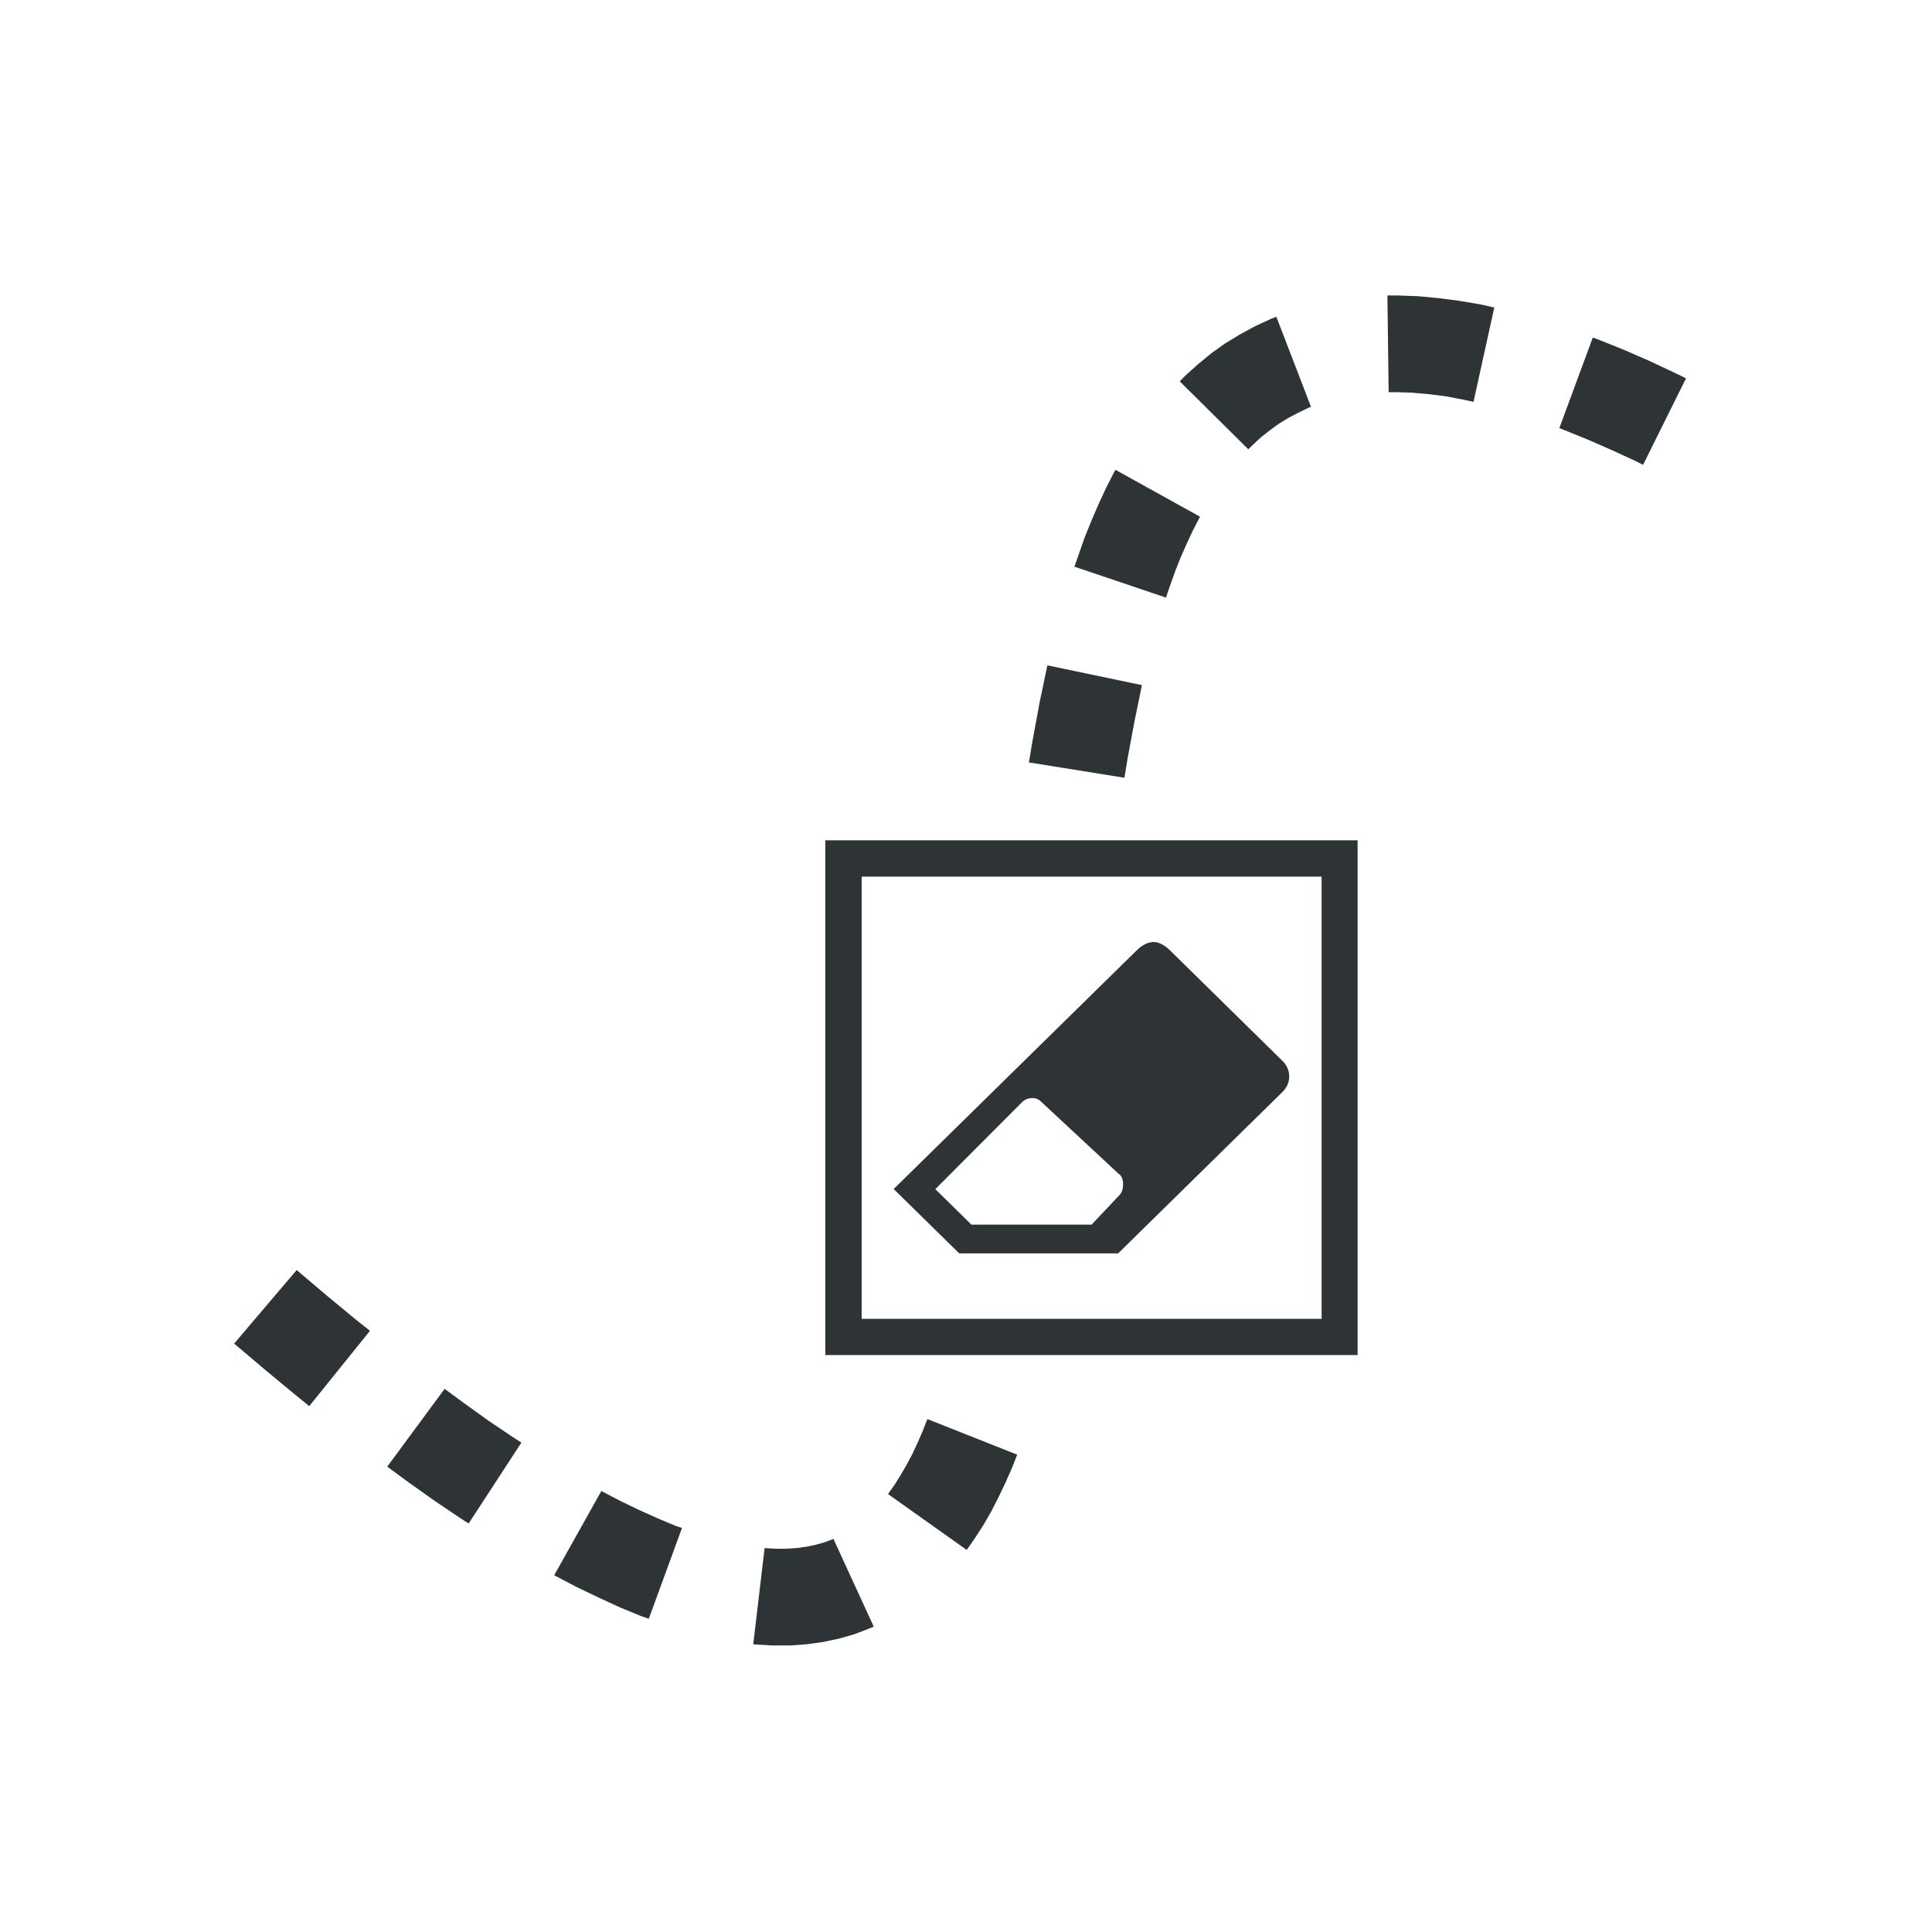 <svg xmlns="http://www.w3.org/2000/svg" xmlns:svg="http://www.w3.org/2000/svg" id="svg163" width="16" height="16" version="1.1" viewBox="0 0 16 16" xml:space="preserve"><defs id="defs167"><linearGradient id="linearGradient4113"><stop style="stop-color:#2e3436;stop-opacity:1" id="stop4111" offset="0"/></linearGradient></defs><filter id="a" width="1" height="1" x="0" y="0"><feColorMatrix id="feColorMatrix2" in="SourceGraphic" type="matrix" values="0 0 0 0 1 0 0 0 0 1 0 0 0 0 1 0 0 0 1 0"/></filter><mask id="b"><g id="g7" filter="url(#a)"><path id="path5" fill-opacity=".3" d="m 0 0 h 16 v 16 h -16 z"/></g></mask><clipPath id="c"><path id="path10" d="m 0 0 h 1024 v 800 h -1024 z"/></clipPath><mask id="d"><g id="g15" filter="url(#a)"><path id="path13" fill-opacity=".05" d="m 0 0 h 16 v 16 h -16 z"/></g></mask><clipPath id="e"><path id="path18" d="m 0 0 h 1024 v 800 h -1024 z"/></clipPath><mask id="f"><g id="g23" filter="url(#a)"><path id="path21" fill-opacity=".05" d="m 0 0 h 16 v 16 h -16 z"/></g></mask><clipPath id="g"><path id="path26" d="m 0 0 h 1024 v 800 h -1024 z"/></clipPath><mask id="h"><g id="g31" filter="url(#a)"><path id="path29" fill-opacity=".05" d="m 0 0 h 16 v 16 h -16 z"/></g></mask><clipPath id="i"><path id="path34" d="m 0 0 h 1024 v 800 h -1024 z"/></clipPath><mask id="j"><g id="g39" filter="url(#a)"><path id="path37" fill-opacity=".05" d="m 0 0 h 16 v 16 h -16 z"/></g></mask><clipPath id="k"><path id="path42" d="m 0 0 h 1024 v 800 h -1024 z"/></clipPath><mask id="l"><g id="g47" filter="url(#a)"><path id="path45" fill-opacity=".05" d="m 0 0 h 16 v 16 h -16 z"/></g></mask><clipPath id="m"><path id="path50" d="m 0 0 h 1024 v 800 h -1024 z"/></clipPath><mask id="n"><g id="g55" filter="url(#a)"><path id="path53" fill-opacity=".05" d="m 0 0 h 16 v 16 h -16 z"/></g></mask><clipPath id="o"><path id="path58" d="m 0 0 h 1024 v 800 h -1024 z"/></clipPath><mask id="p"><g id="g63" filter="url(#a)"><path id="path61" fill-opacity=".3" d="m 0 0 h 16 v 16 h -16 z"/></g></mask><clipPath id="q"><path id="path66" d="m 0 0 h 1024 v 800 h -1024 z"/></clipPath><mask id="r"><g id="g71" filter="url(#a)"><path id="path69" fill-opacity=".5" d="m 0 0 h 16 v 16 h -16 z"/></g></mask><clipPath id="s"><path id="path74" d="m 0 0 h 1024 v 800 h -1024 z"/></clipPath><mask id="t"><g id="g79" filter="url(#a)"><path id="path77" fill-opacity=".4" d="m 0 0 h 16 v 16 h -16 z"/></g></mask><clipPath id="u"><path id="path82" d="m 0 0 h 1024 v 800 h -1024 z"/></clipPath><mask id="v"><g id="g87" filter="url(#a)"><path id="path85" fill-opacity=".4" d="m 0 0 h 16 v 16 h -16 z"/></g></mask><clipPath id="w"><path id="path90" d="m 0 0 h 1024 v 800 h -1024 z"/></clipPath><mask id="x"><g id="g95" filter="url(#a)"><path id="path93" fill-opacity=".5" d="m 0 0 h 16 v 16 h -16 z"/></g></mask><clipPath id="y"><path id="path98" d="m 0 0 h 1024 v 800 h -1024 z"/></clipPath><mask id="z"><g id="g103" filter="url(#a)"><path id="path101" fill-opacity=".5" d="m 0 0 h 16 v 16 h -16 z"/></g></mask><clipPath id="A"><path id="path106" d="m 0 0 h 1024 v 800 h -1024 z"/></clipPath><g id="g113" clip-path="url(#c)" mask="url(#b)" transform="matrix(1 0 0 1 -560 -500)"><path id="path111" fill="#2e3436" d="m 562.461 212.059 h 10.449 c -1.184 0.492 -1.297 2.461 0 3 h -10.449 z m 0 0"/></g><g id="g117" clip-path="url(#e)" mask="url(#d)" transform="matrix(1 0 0 1 -560 -500)"><path id="path115" fill="#2e3436" fill-rule="evenodd" d="m 16 632 h 1 v 1 h -1 z m 0 0"/></g><g id="g121" clip-path="url(#g)" mask="url(#f)" transform="matrix(1 0 0 1 -560 -500)"><path id="path119" fill="#2e3436" fill-rule="evenodd" d="m 17 631 h 1 v 1 h -1 z m 0 0"/></g><g id="g125" clip-path="url(#i)" mask="url(#h)" transform="matrix(1 0 0 1 -560 -500)"><path id="path123" fill="#2e3436" fill-rule="evenodd" d="m 18 634 h 1 v 1 h -1 z m 0 0"/></g><g id="g129" clip-path="url(#k)" mask="url(#j)" transform="matrix(1 0 0 1 -560 -500)"><path id="path127" fill="#2e3436" fill-rule="evenodd" d="m 16 634 h 1 v 1 h -1 z m 0 0"/></g><g id="g133" clip-path="url(#m)" mask="url(#l)" transform="matrix(1 0 0 1 -560 -500)"><path id="path131" fill="#2e3436" fill-rule="evenodd" d="m 17 635 h 1 v 1 h -1 z m 0 0"/></g><g id="g137" clip-path="url(#o)" mask="url(#n)" transform="matrix(1 0 0 1 -560 -500)"><path id="path135" fill="#2e3436" fill-rule="evenodd" d="m 19 635 h 1 v 1 h -1 z m 0 0"/></g><g id="g141" clip-path="url(#q)" mask="url(#p)" transform="matrix(1 0 0 1 -560 -500)"><path id="path139" fill="#2e3436" d="m 136 660 v 7 h 7 v -7 z m 0 0"/></g><g id="g145" clip-path="url(#s)" mask="url(#r)" transform="matrix(1 0 0 1 -560 -500)"><path id="path143" fill="#2e3436" d="m 199 642 h 3 v 12 h -3 z m 0 0"/></g><g id="g149" clip-path="url(#u)" mask="url(#t)" transform="matrix(1 0 0 1 -560 -500)"><path id="path147" fill="#2e3436" d="m 209.5 144.16 c 0.277 0 0.5 0.223 0.5 0.5 v 1 c 0 0.277 -0.223 0.5 -0.5 0.5 s -0.5 -0.223 -0.5 -0.5 v -1 c 0 -0.277 0.223 -0.5 0.5 -0.5 z m 0 0"/></g><g id="g153" clip-path="url(#w)" mask="url(#v)" transform="matrix(1 0 0 1 -560 -500)"><path id="path151" fill="#2e3436" d="m 206.5 144.16 c 0.277 0 0.5 0.223 0.5 0.5 v 1 c 0 0.277 -0.223 0.5 -0.5 0.5 s -0.5 -0.223 -0.5 -0.5 v -1 c 0 -0.277 0.223 -0.5 0.5 -0.5 z m 0 0"/></g><g id="g157" clip-path="url(#y)" mask="url(#x)" transform="matrix(1 0 0 1 -560 -500)"><path id="path155" fill="#2e3436" d="m 229.5 143.16 c -0.547 0 -1 0.457 -1 1 c 0 0.547 0.453 1 1 1 s 1 -0.453 1 -1 c 0 -0.543 -0.453 -1 -1 -1 z m 0 0"/></g><g id="g161" clip-path="url(#A)" mask="url(#z)" transform="matrix(1 0 0 1 -560 -500)"><path id="path159" fill="#2e3436" d="m 226.453 143.16 c -0.52 0 -0.953 0.434 -0.953 0.953 v 0.094 c 0 0.52 0.434 0.953 0.953 0.953 h 0.094 c 0.52 0 0.953 -0.434 0.953 -0.953 v -0.094 c 0 -0.52 -0.434 -0.953 -0.953 -0.953 z m 0 0"/></g><g id="g8908"><path id="path1045" d="M 11.49 2.447 L 11.5 3.248 L 11.566 3.248 L 11.693 3.252 L 11.828 3.264 L 11.967 3.281 L 12.115 3.309 L 12.203 3.328 L 12.375 2.547 L 12.271 2.523 L 12.09 2.492 L 11.914 2.469 L 11.744 2.453 L 11.576 2.447 L 11.49 2.447 z M 10.57 2.623 L 10.525 2.641 L 10.395 2.701 L 10.268 2.77 L 10.146 2.844 L 10.031 2.926 L 9.922 3.016 L 9.818 3.109 L 9.77 3.158 L 10.338 3.721 L 10.371 3.688 L 10.441 3.623 L 10.516 3.564 L 10.59 3.51 L 10.67 3.461 L 10.752 3.418 L 10.836 3.377 L 10.857 3.369 L 10.57 2.623 z M 13.191 2.795 L 12.914 3.545 L 12.953 3.561 L 13.141 3.637 L 13.338 3.723 L 13.541 3.816 L 13.607 3.85 L 13.963 3.133 L 13.887 3.096 L 13.666 2.992 L 13.451 2.898 L 13.242 2.814 L 13.191 2.795 z M 9.238 3.891 L 9.229 3.906 L 9.162 4.037 L 9.1 4.17 L 9.041 4.307 L 8.984 4.447 L 8.934 4.59 L 8.898 4.693 L 9.656 4.949 L 9.688 4.855 L 9.732 4.732 L 9.779 4.613 L 9.83 4.498 L 9.881 4.389 L 9.936 4.283 L 9.938 4.279 L 9.238 3.891 z M 8.674 5.51 L 8.609 5.82 L 8.549 6.146 L 8.521 6.314 L 9.312 6.441 L 9.338 6.283 L 9.395 5.975 L 9.457 5.674 L 8.674 5.51 z M 2.457 10.518 L 1.939 11.127 L 2.193 11.342 L 2.443 11.549 L 2.561 11.645 L 3.064 11.021 L 2.949 10.93 L 2.707 10.73 L 2.457 10.518 z M 3.682 11.502 L 3.207 12.146 L 3.375 12.27 L 3.592 12.424 L 3.805 12.568 L 3.881 12.617 L 4.318 11.947 L 4.248 11.902 L 4.049 11.768 L 3.844 11.621 L 3.682 11.502 z M 7.68 11.752 L 7.641 11.852 L 7.598 11.951 L 7.553 12.047 L 7.506 12.135 L 7.457 12.219 L 7.408 12.297 L 7.354 12.373 L 8.006 12.836 L 8.07 12.744 L 8.141 12.635 L 8.207 12.521 L 8.268 12.402 L 8.326 12.281 L 8.381 12.156 L 8.424 12.047 L 7.68 11.752 z M 4.98 12.348 L 4.59 13.045 L 4.596 13.049 L 4.779 13.145 L 4.961 13.232 L 5.135 13.312 L 5.307 13.383 L 5.373 13.406 L 5.648 12.654 L 5.596 12.637 L 5.451 12.576 L 5.299 12.508 L 5.141 12.432 L 4.98 12.348 z M 6.902 12.744 L 6.895 12.748 L 6.826 12.773 L 6.756 12.793 L 6.68 12.809 L 6.6 12.82 L 6.514 12.826 L 6.422 12.826 L 6.324 12.82 L 6.332 12.822 L 6.238 13.617 L 6.254 13.619 L 6.398 13.627 L 6.543 13.627 L 6.682 13.617 L 6.818 13.598 L 6.949 13.57 L 7.078 13.533 L 7.201 13.486 L 7.236 13.471 L 6.902 12.744 z" style="color:#000;fill:#2e3436;stroke-dasharray:.8,.8"/><g id="g7289" transform="translate(-12.12,-1.633)"><path style="color:#000;fill:#2e3436;-inkscape-stroke:none" id="rect5646" d="m 18.955,8.592 v 0.15 4.113 h 4.408 V 8.592 Z m 0.301,0.301 h 3.809 v 3.662 h -3.809 z"/><path id="path6823" d="m 21.664,9.435 c -0.045,0.003 -0.089,0.028 -0.133,0.071 l -2.01,1.974 0.543,0.533 h 1.316 l 1.361,-1.337 c 0.077,-0.075 0.071,-0.187 0.002,-0.255 L 21.808,9.502 c -0.051,-0.049 -0.098,-0.07 -0.144,-0.068 z m -0.927,1.317 0.647,0.602 c 0.049,0.029 0.047,0.135 0.008,0.175 L 21.16,11.775 H 20.165 l -0.299,-0.294 0.718,-0.72 c 0.044,-0.044 0.117,-0.045 0.154,-0.008 z m 0,0" style="fill:#2e3436;stroke-width:.234"/></g></g></svg>